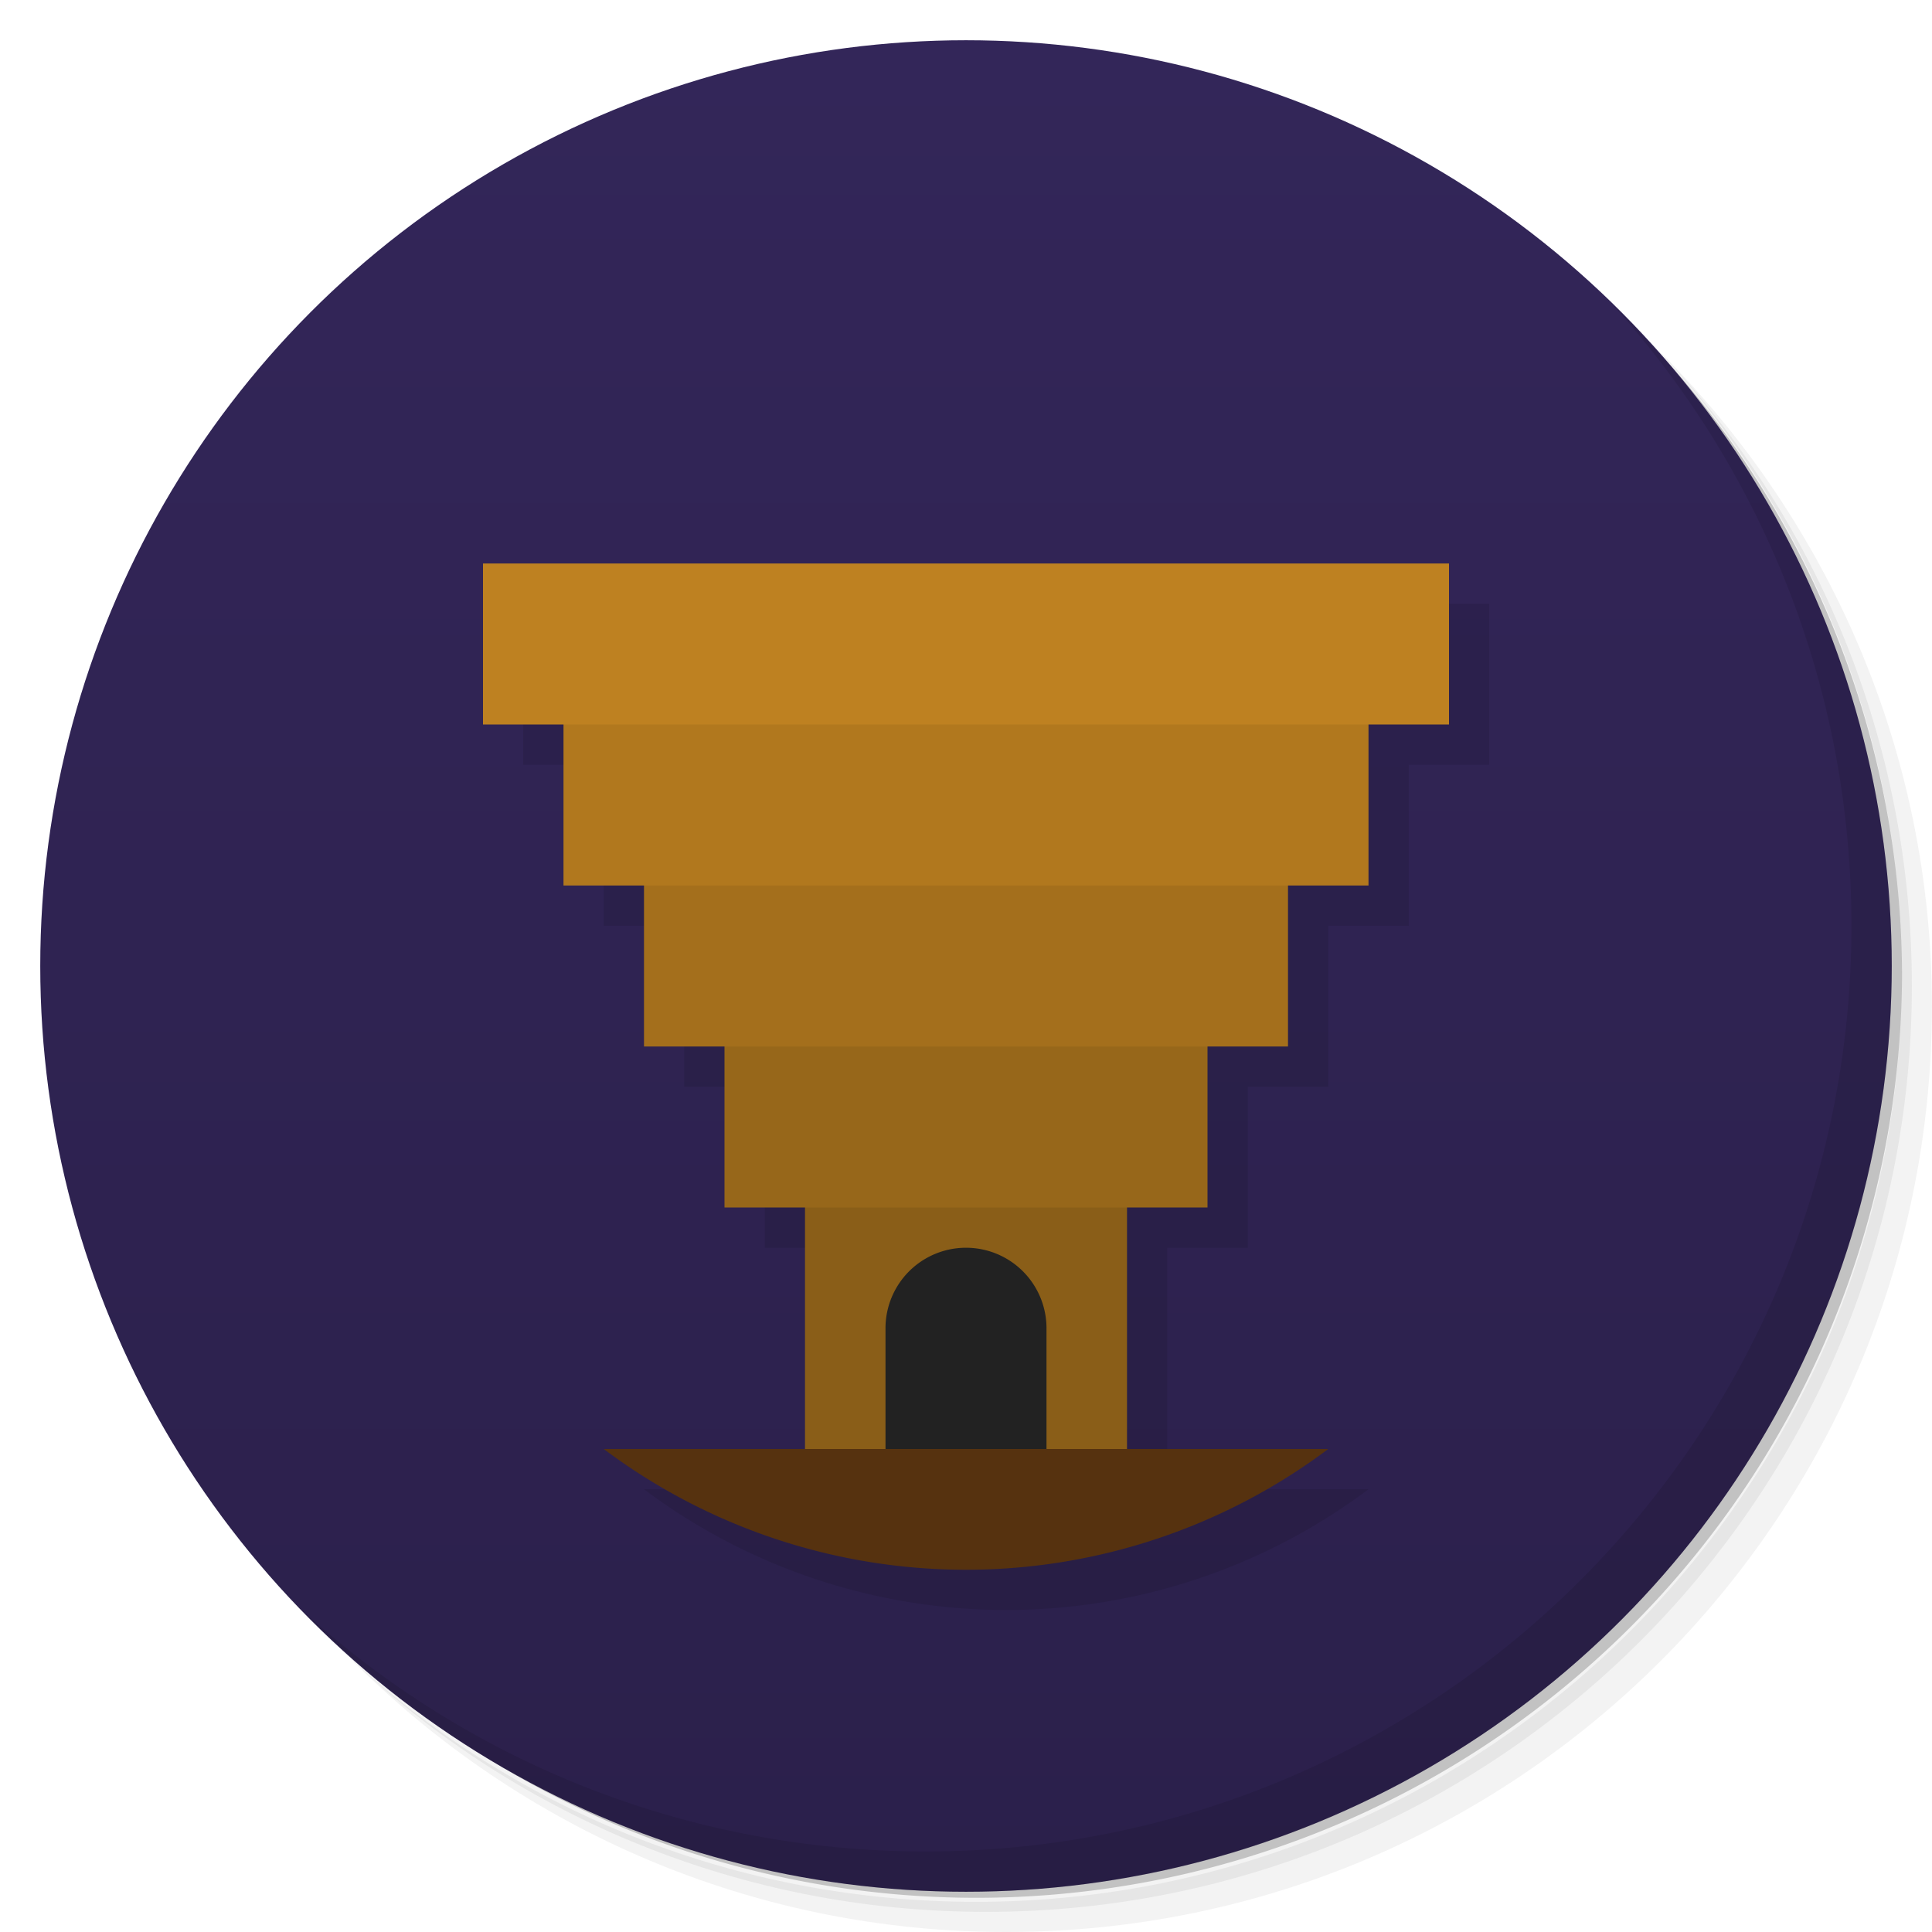 <svg version="1.1" viewBox="0 0 48 48" xmlns="http://www.w3.org/2000/svg">
	<defs>
		<linearGradient id="bg" x2="0" y1="1" y2="47" gradientUnits="userSpaceOnUse">
			<stop style="stop-color:#332659" offset="0"/>
			<stop style="stop-color:#2b204b" offset="1"/>
		</linearGradient>
	</defs>
	<path style="opacity:.05" d="m36.31 5c5.859 4.062 9.688 10.831 9.688 18.5 0 12.426-10.07 22.5-22.5 22.5-7.669 0-14.438-3.828-18.5-9.688 1.037 1.822 2.306 3.499 3.781 4.969 4.085 3.712 9.514 5.969 15.469 5.969 12.703 0 23-10.298 23-23 0-5.954-2.256-11.384-5.969-15.469-1.469-1.475-3.147-2.744-4.969-3.781zm4.969 3.781c3.854 4.113 6.219 9.637 6.219 15.719 0 12.703-10.297 23-23 23-6.081 0-11.606-2.364-15.719-6.219 4.16 4.144 9.883 6.719 16.219 6.719 12.703 0 23-10.298 23-23 0-6.335-2.575-12.06-6.719-16.219z"/>
	<path style="opacity:.1" d="m41.28 8.781c3.712 4.085 5.969 9.514 5.969 15.469 0 12.703-10.297 23-23 23-5.954 0-11.384-2.256-15.469-5.969 4.113 3.854 9.637 6.219 15.719 6.219 12.703 0 23-10.298 23-23 0-6.081-2.364-11.606-6.219-15.719z"/>
	<path style="opacity:.2" d="m31.25 2.375c8.615 3.154 14.75 11.417 14.75 21.13 0 12.426-10.07 22.5-22.5 22.5-9.708 0-17.971-6.135-21.12-14.75a23 23 0 0 0 44.875 -7 23 23 0 0 0 -16 -21.875z"/>
	<circle cy="24" cx="24" r="23" style="fill:url(#bg)"/>
	<path style="opacity:.1" d="m40.03 7.531c3.712 4.084 5.969 9.514 5.969 15.469 0 12.703-10.297 23-23 23-5.954 0-11.384-2.256-15.469-5.969 4.178 4.291 10.01 6.969 16.469 6.969 12.703 0 23-10.298 23-23 0-6.462-2.677-12.291-6.969-16.469z"/>
	<path style="opacity:.1" d="m13 15v4h2v4h2v4h2v4h2v6h-5a15 15 0 0 0 18 0h-5v-6h2v-4h2v-4h2v-4h2v-4z"/>
	<rect style="fill:#8a5e18" x="20" y="28" height="9" width="8"/>
	<rect style="fill:#97671a" x="18" y="24" height="6" width="12"/>
	<rect style="fill:#a46f1c" x="16" y="20" height="6" width="16"/>
	<rect style="fill:#b1781e" x="14" y="16" height="6" width="20"/>
	<rect style="fill:#be8121" x="12" y="14" height="4" width="24"/>
	<path style="fill:#222" d="m26 33 a2 2 0 0 0-4 0v4h4z"/>
	<path style="fill:#56320f" d="m15 36a15 15 0 0 0 18 0z"/>
</svg>
